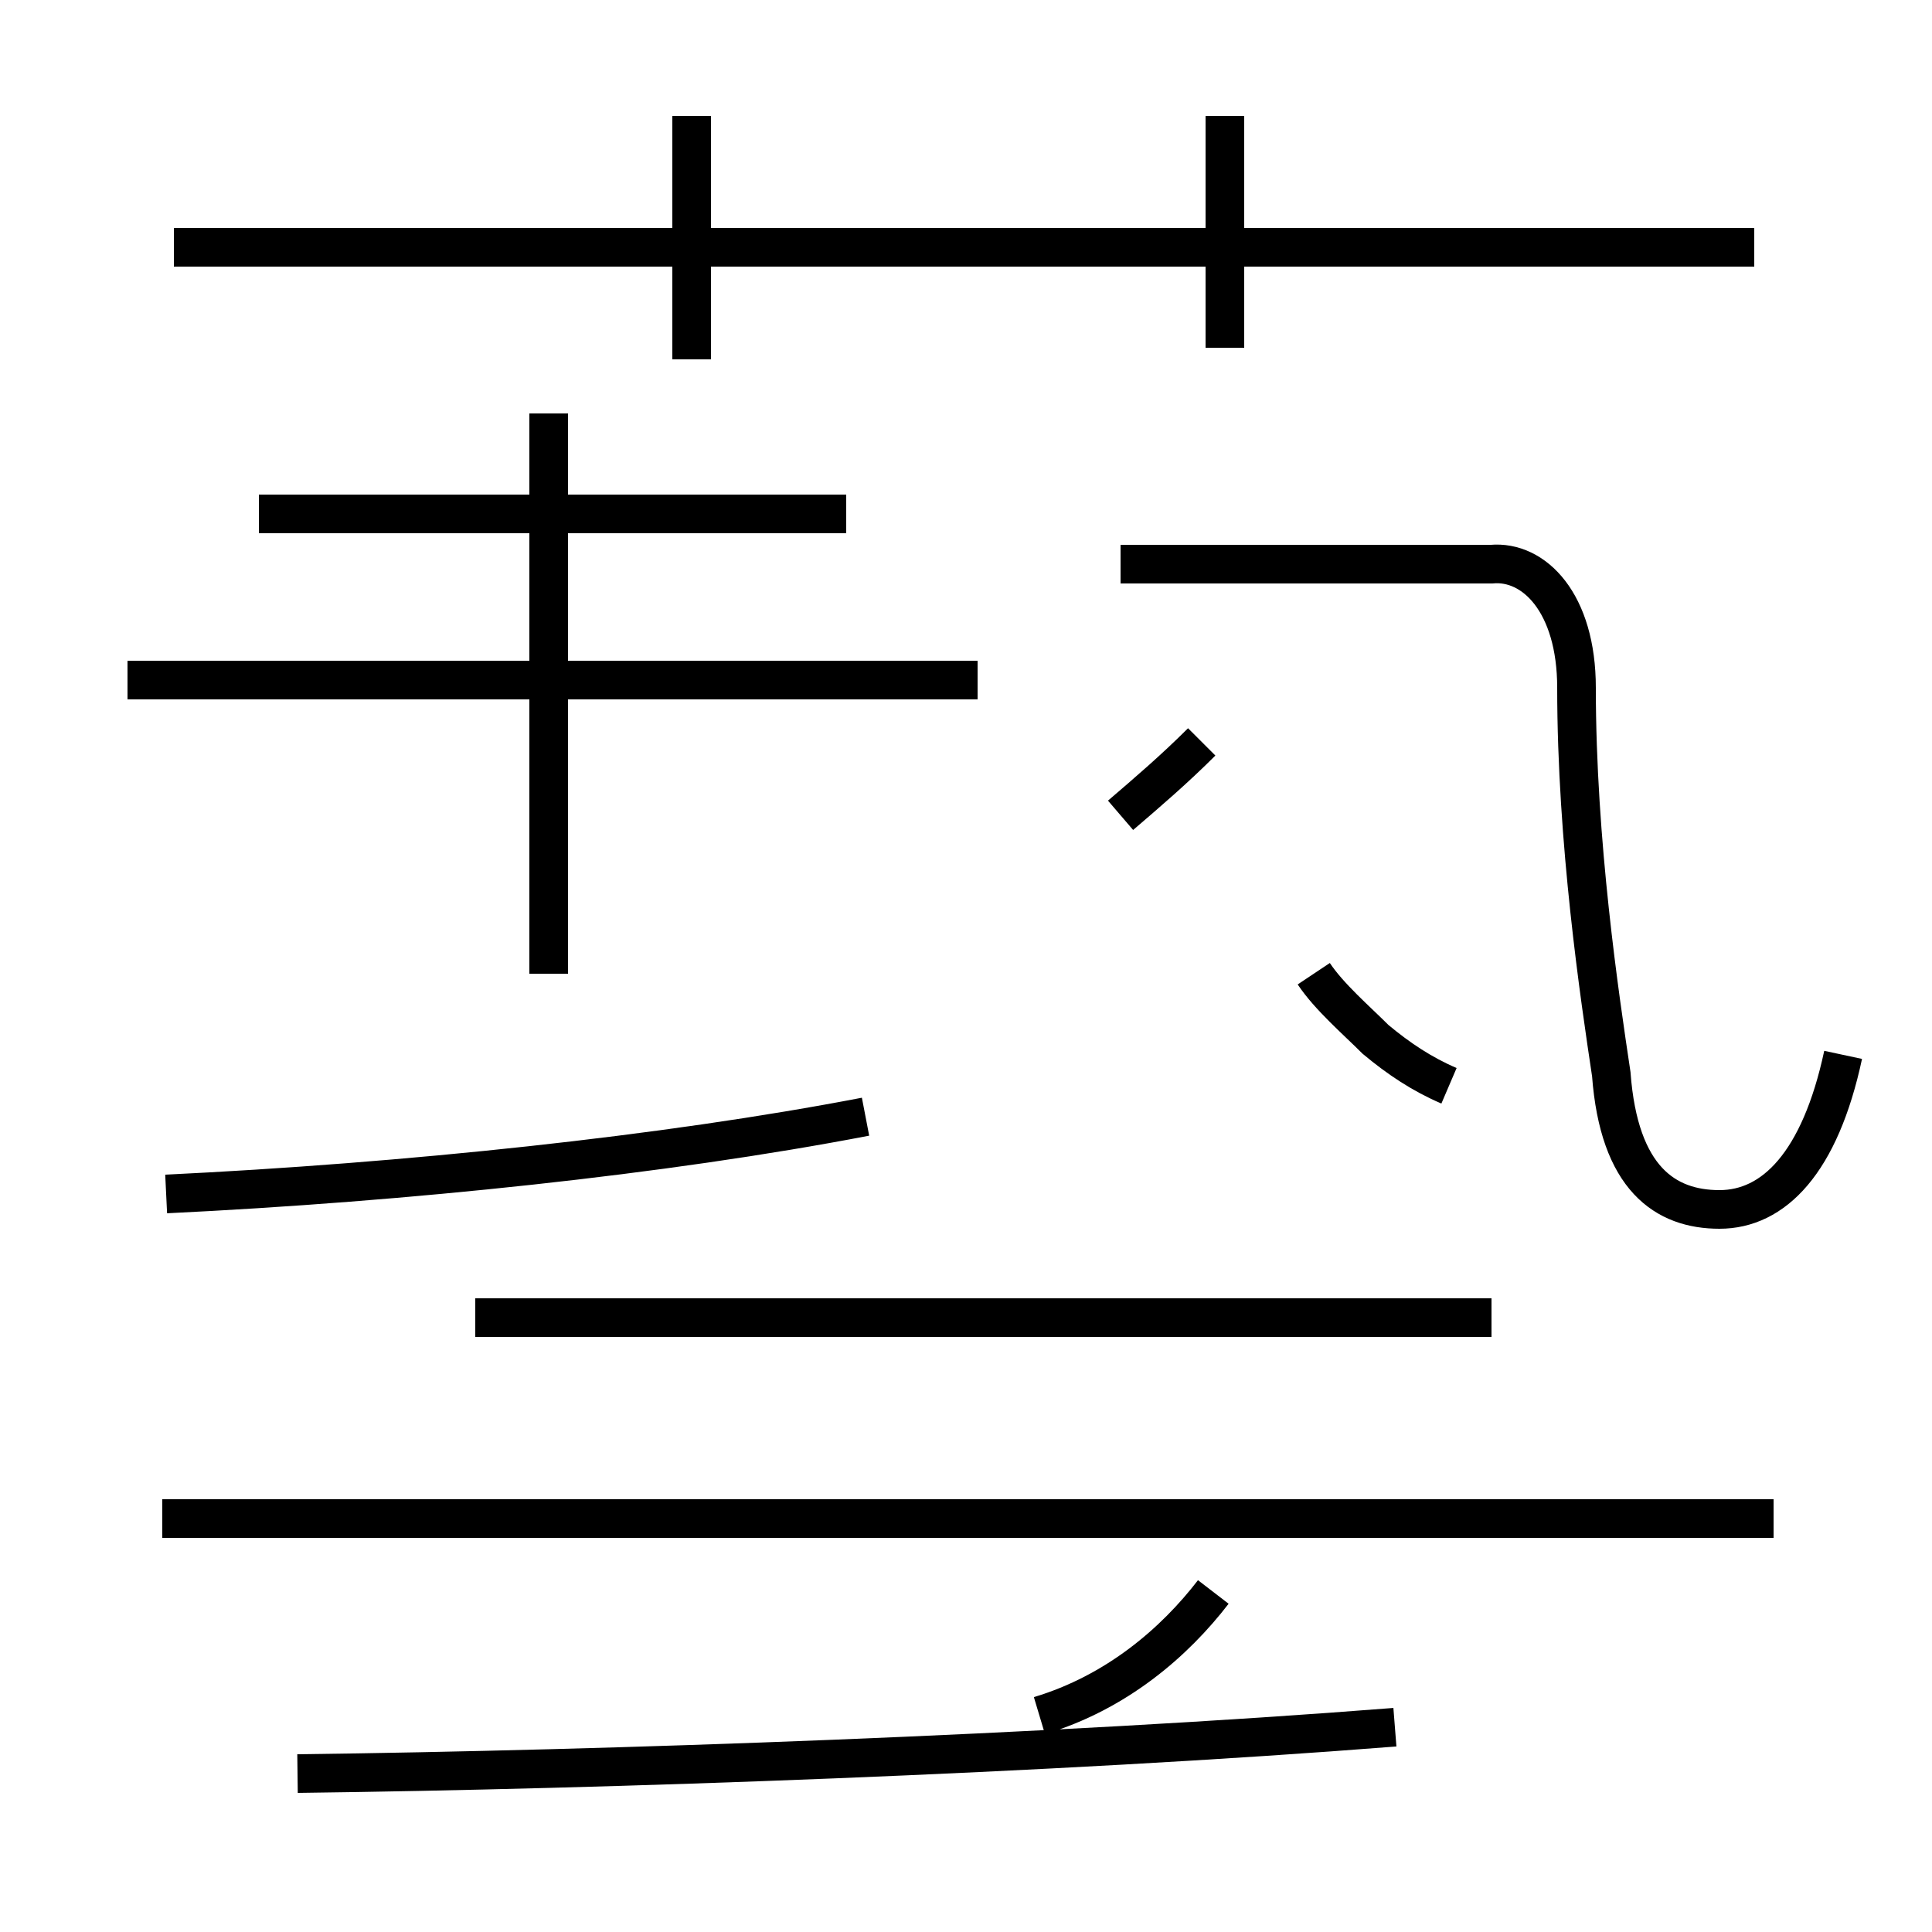 <?xml version='1.0' encoding='utf8'?>
<svg viewBox="0.0 -44.0 50.0 50.0" version="1.1" xmlns="http://www.w3.org/2000/svg">
<rect x="0.0" y="-44.0" width="50.0" height="50.0" fill="#808080" stroke="none"/>
<rect x="-1000" y="-1000" width="2000" height="2000" stroke="white" fill="white"/>
<g style="fill:none; stroke:#000000;  stroke-width:1">
<path d="M 45.4 37.6 L 4.5 37.6 M 17.9 34.7 L 17.9 41.0 M 31.7 35.0 L 31.7 41.0 M 25.3 26.4 L 3.3 26.4 M 21.9 30.7 L 6.7 30.7 M 4.3 13.1 C 10.5 13.4 17.2 14.1 22.4 15.1 M 29.0 22.9 C 29.7 23.5 30.4 24.1 31.1 24.8 M 14.2 21.2 L 14.2 33.3 M 14.2 18.8 L 14.2 30.1 M 47.7 16.7 C 47.1 13.9 45.9 12.7 44.5 12.7 C 43.1 12.7 41.9 13.5 41.7 16.2 C 41.4 18.2 40.8 22.2 40.8 26.2 C 40.8 28.4 39.7 29.5 38.6 29.4 L 29.0 29.4 M 34.0 18.8 C 34.4 18.2 35.1 17.6 35.6 17.1 C 36.2 16.6 36.8 16.2 37.5 15.9 M 38.6 9.9 L 12.3 9.9 M 7.7 -1.9 C 15.7 -1.8 27.2 -1.4 36.1 -0.7 M 31.4 2.8 C 30.4 1.5 28.9 0.2 26.9 -0.4 M 45.9 4.7 L 4.2 4.7 " transform="scale(1, -1)" />
</g>
</svg>